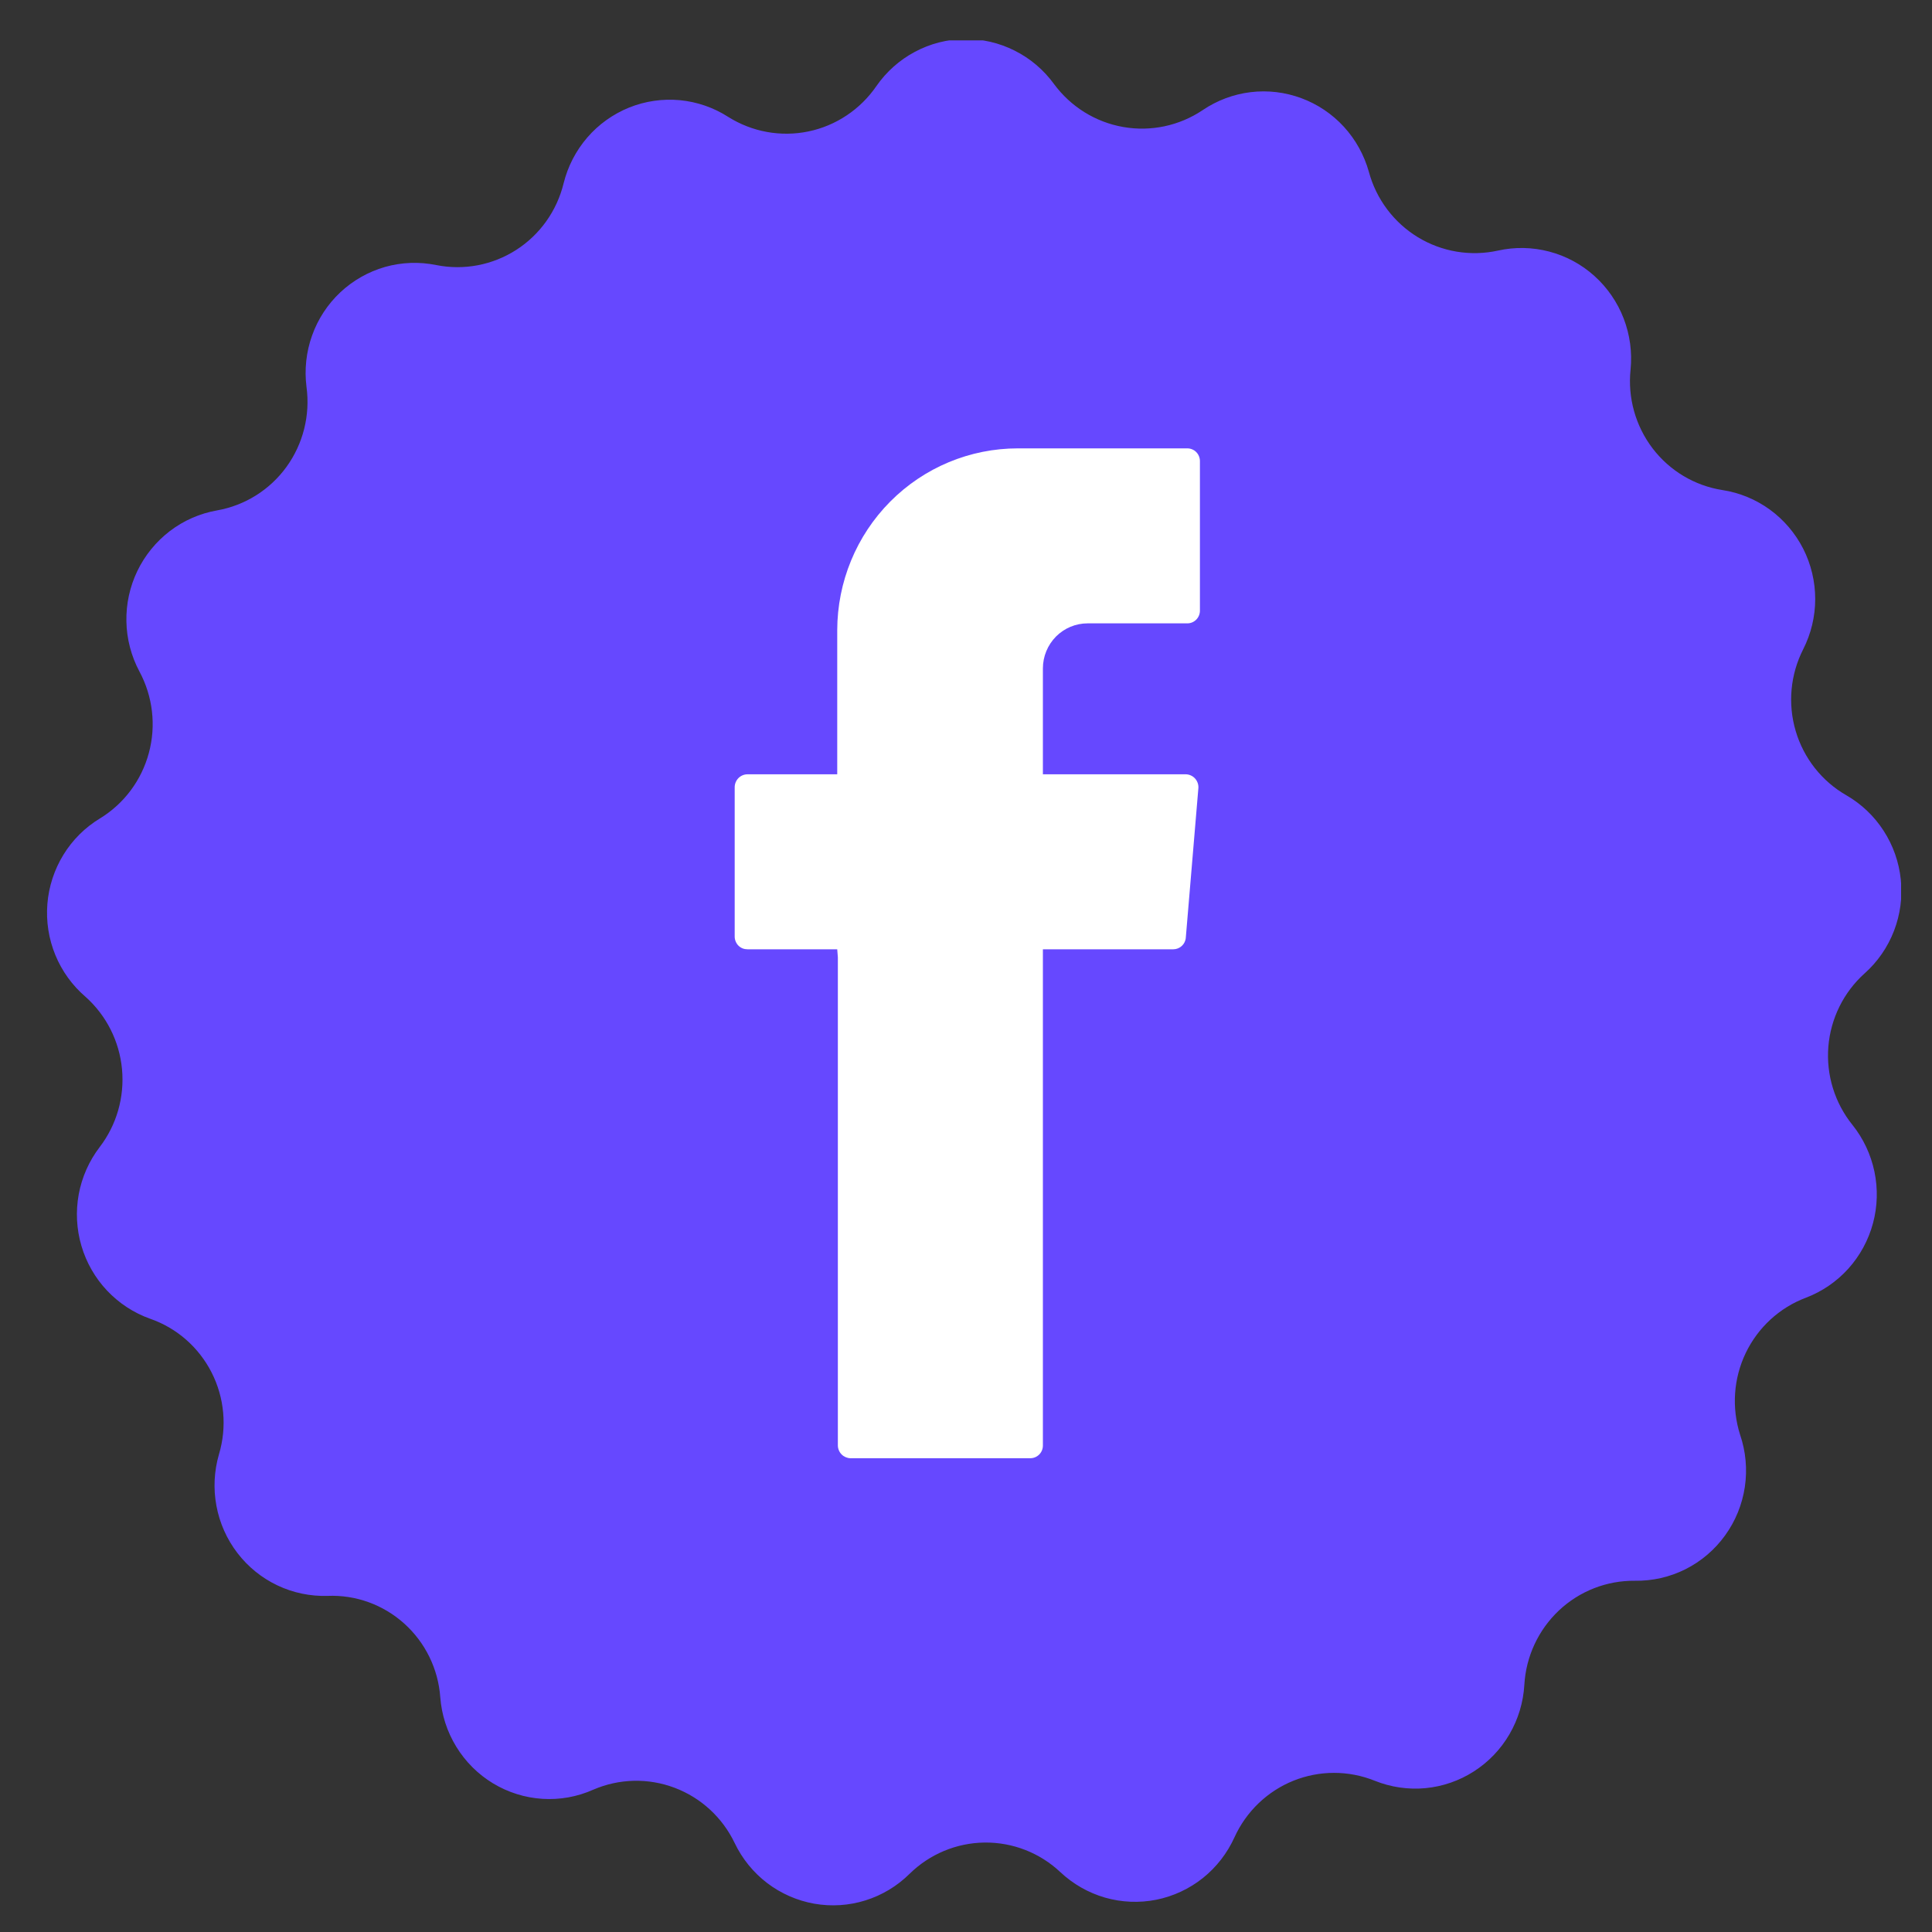 <svg width="40" height="40" viewBox="0 0 40 40" fill="none" xmlns="http://www.w3.org/2000/svg">
<rect x="0" y="0" width="40" height="40" fill="#333333" stroke="none"/>
<g clip-path="url(#clip0_2521_50867)">
<path d="M33.847 32.728C33.265 32.722 32.702 32.942 32.276 33.343C31.851 33.744 31.594 34.294 31.56 34.881C31.539 35.242 31.434 35.593 31.252 35.905C31.071 36.217 30.818 36.481 30.515 36.675C30.213 36.869 29.869 36.988 29.511 37.022C29.154 37.055 28.794 37.002 28.461 36.868C27.921 36.651 27.319 36.651 26.779 36.868C26.238 37.086 25.802 37.505 25.559 38.038C25.41 38.367 25.186 38.657 24.905 38.882C24.623 39.107 24.292 39.261 23.94 39.332C23.588 39.402 23.224 39.387 22.878 39.288C22.533 39.188 22.216 39.007 21.953 38.76C21.528 38.36 20.966 38.141 20.384 38.148C19.802 38.155 19.245 38.388 18.829 38.798C18.573 39.051 18.26 39.239 17.917 39.346C17.575 39.453 17.212 39.476 16.858 39.414C16.505 39.351 16.171 39.205 15.884 38.987C15.598 38.769 15.367 38.485 15.211 38.159C14.958 37.63 14.513 37.22 13.967 37.014C13.422 36.808 12.819 36.822 12.284 37.053C11.953 37.201 11.591 37.266 11.23 37.243C10.868 37.22 10.518 37.11 10.207 36.922C9.897 36.734 9.636 36.474 9.446 36.163C9.256 35.853 9.142 35.501 9.115 35.136C9.072 34.551 8.804 34.005 8.369 33.614C7.934 33.223 7.366 33.017 6.784 33.041C6.425 33.052 6.068 32.978 5.744 32.824C5.419 32.67 5.135 32.44 4.916 32.154C4.696 31.868 4.547 31.533 4.481 31.177C4.414 30.821 4.433 30.455 4.534 30.108C4.702 29.545 4.647 28.939 4.381 28.416C4.115 27.893 3.659 27.494 3.108 27.303C2.77 27.183 2.465 26.983 2.217 26.721C1.97 26.459 1.788 26.142 1.686 25.795C1.584 25.449 1.565 25.083 1.63 24.727C1.696 24.371 1.844 24.037 2.063 23.75C2.415 23.291 2.58 22.714 2.526 22.136C2.472 21.558 2.202 21.023 1.771 20.638C1.498 20.404 1.283 20.107 1.146 19.773C1.008 19.438 0.952 19.075 0.981 18.714C1.01 18.354 1.124 18.005 1.313 17.697C1.502 17.389 1.761 17.131 2.069 16.945C2.567 16.641 2.93 16.156 3.082 15.589C3.235 15.023 3.164 14.419 2.887 13.903C2.717 13.585 2.624 13.23 2.617 12.868C2.609 12.507 2.687 12.148 2.843 11.823C3 11.497 3.231 11.214 3.517 10.995C3.803 10.777 4.136 10.631 4.49 10.568C5.067 10.467 5.584 10.145 5.93 9.668C6.276 9.191 6.425 8.597 6.346 8.012C6.3 7.653 6.339 7.288 6.461 6.947C6.582 6.606 6.783 6.299 7.045 6.053C7.308 5.806 7.626 5.626 7.971 5.527C8.317 5.429 8.681 5.416 9.033 5.488C9.604 5.602 10.197 5.489 10.688 5.174C11.179 4.859 11.53 4.365 11.669 3.795C11.756 3.444 11.924 3.119 12.16 2.846C12.395 2.574 12.692 2.362 13.025 2.227C13.358 2.093 13.718 2.041 14.075 2.074C14.432 2.108 14.776 2.227 15.078 2.421C15.573 2.732 16.168 2.84 16.739 2.721C17.31 2.602 17.813 2.265 18.145 1.782C18.351 1.485 18.624 1.242 18.942 1.073C19.259 0.903 19.612 0.813 19.971 0.809C20.331 0.804 20.686 0.886 21.007 1.048C21.329 1.209 21.607 1.445 21.82 1.737C22.167 2.209 22.679 2.528 23.253 2.629C23.826 2.73 24.416 2.605 24.9 2.28C25.197 2.079 25.537 1.951 25.893 1.908C26.248 1.865 26.608 1.908 26.944 2.033C27.28 2.157 27.582 2.361 27.825 2.626C28.067 2.891 28.244 3.211 28.341 3.558C28.494 4.124 28.858 4.608 29.355 4.911C29.853 5.214 30.447 5.313 31.015 5.188C31.365 5.11 31.729 5.117 32.076 5.209C32.423 5.3 32.744 5.473 33.011 5.714C33.279 5.955 33.486 6.256 33.616 6.593C33.746 6.931 33.795 7.294 33.759 7.654C33.698 8.236 33.862 8.819 34.215 9.283C34.569 9.747 35.086 10.056 35.66 10.146C36.014 10.2 36.351 10.339 36.642 10.55C36.933 10.762 37.17 11.04 37.334 11.362C37.497 11.684 37.582 12.041 37.582 12.403C37.582 12.765 37.496 13.121 37.333 13.443C37.067 13.966 37.011 14.572 37.178 15.135C37.344 15.698 37.72 16.175 38.226 16.465C38.538 16.645 38.803 16.897 38.999 17.201C39.195 17.504 39.317 17.85 39.354 18.211C39.392 18.571 39.343 18.935 39.213 19.273C39.083 19.61 38.875 19.912 38.606 20.152C38.171 20.542 37.902 21.085 37.854 21.67C37.807 22.254 37.986 22.835 38.353 23.29C38.578 23.571 38.734 23.903 38.808 24.257C38.882 24.611 38.872 24.978 38.778 25.327C38.684 25.676 38.509 25.998 38.268 26.266C38.026 26.534 37.725 26.74 37.389 26.868C36.844 27.073 36.398 27.483 36.144 28.011C35.89 28.54 35.849 29.146 36.027 29.705C36.145 30.052 36.179 30.422 36.125 30.785C36.071 31.148 35.931 31.492 35.717 31.788C35.503 32.085 35.222 32.325 34.896 32.489C34.571 32.652 34.211 32.734 33.847 32.728Z" fill="#6648FF"/>
<path fill-rule="evenodd" clip-rule="evenodd" d="M17.347 19.82V29.928C17.348 29.997 17.376 30.063 17.424 30.112C17.473 30.161 17.538 30.189 17.606 30.191H21.332C21.401 30.191 21.467 30.163 21.516 30.114C21.565 30.065 21.592 29.998 21.592 29.928V19.654H24.291C24.357 19.654 24.421 19.629 24.469 19.584C24.517 19.539 24.547 19.477 24.551 19.411L24.811 16.318C24.814 16.282 24.809 16.245 24.797 16.211C24.785 16.177 24.767 16.145 24.742 16.118C24.718 16.091 24.689 16.07 24.656 16.055C24.623 16.04 24.587 16.031 24.551 16.031H21.592V13.839C21.592 13.591 21.69 13.354 21.863 13.179C22.037 13.004 22.272 12.906 22.517 12.906H24.583C24.652 12.906 24.718 12.878 24.767 12.829C24.815 12.78 24.843 12.713 24.843 12.644V9.545C24.843 9.511 24.836 9.477 24.823 9.445C24.81 9.413 24.791 9.384 24.767 9.36C24.743 9.335 24.714 9.316 24.682 9.303C24.651 9.29 24.617 9.283 24.583 9.283H21.073C20.082 9.283 19.132 9.679 18.431 10.385C17.73 11.091 17.336 12.048 17.334 13.047V16.031H15.477C15.407 16.031 15.339 16.059 15.289 16.109C15.239 16.16 15.211 16.228 15.211 16.299V19.392C15.211 19.427 15.218 19.461 15.232 19.493C15.245 19.526 15.265 19.555 15.289 19.579C15.314 19.604 15.344 19.623 15.376 19.636C15.408 19.648 15.443 19.654 15.477 19.654H17.334L17.347 19.82Z" fill="white"/>
</g>
<defs>
<clipPath id="clip0_2521_50867">
<rect width="38.4" height="38.614" fill="white" transform="translate(0.96 0.836)"/>
</clipPath>
</defs>
</svg>
